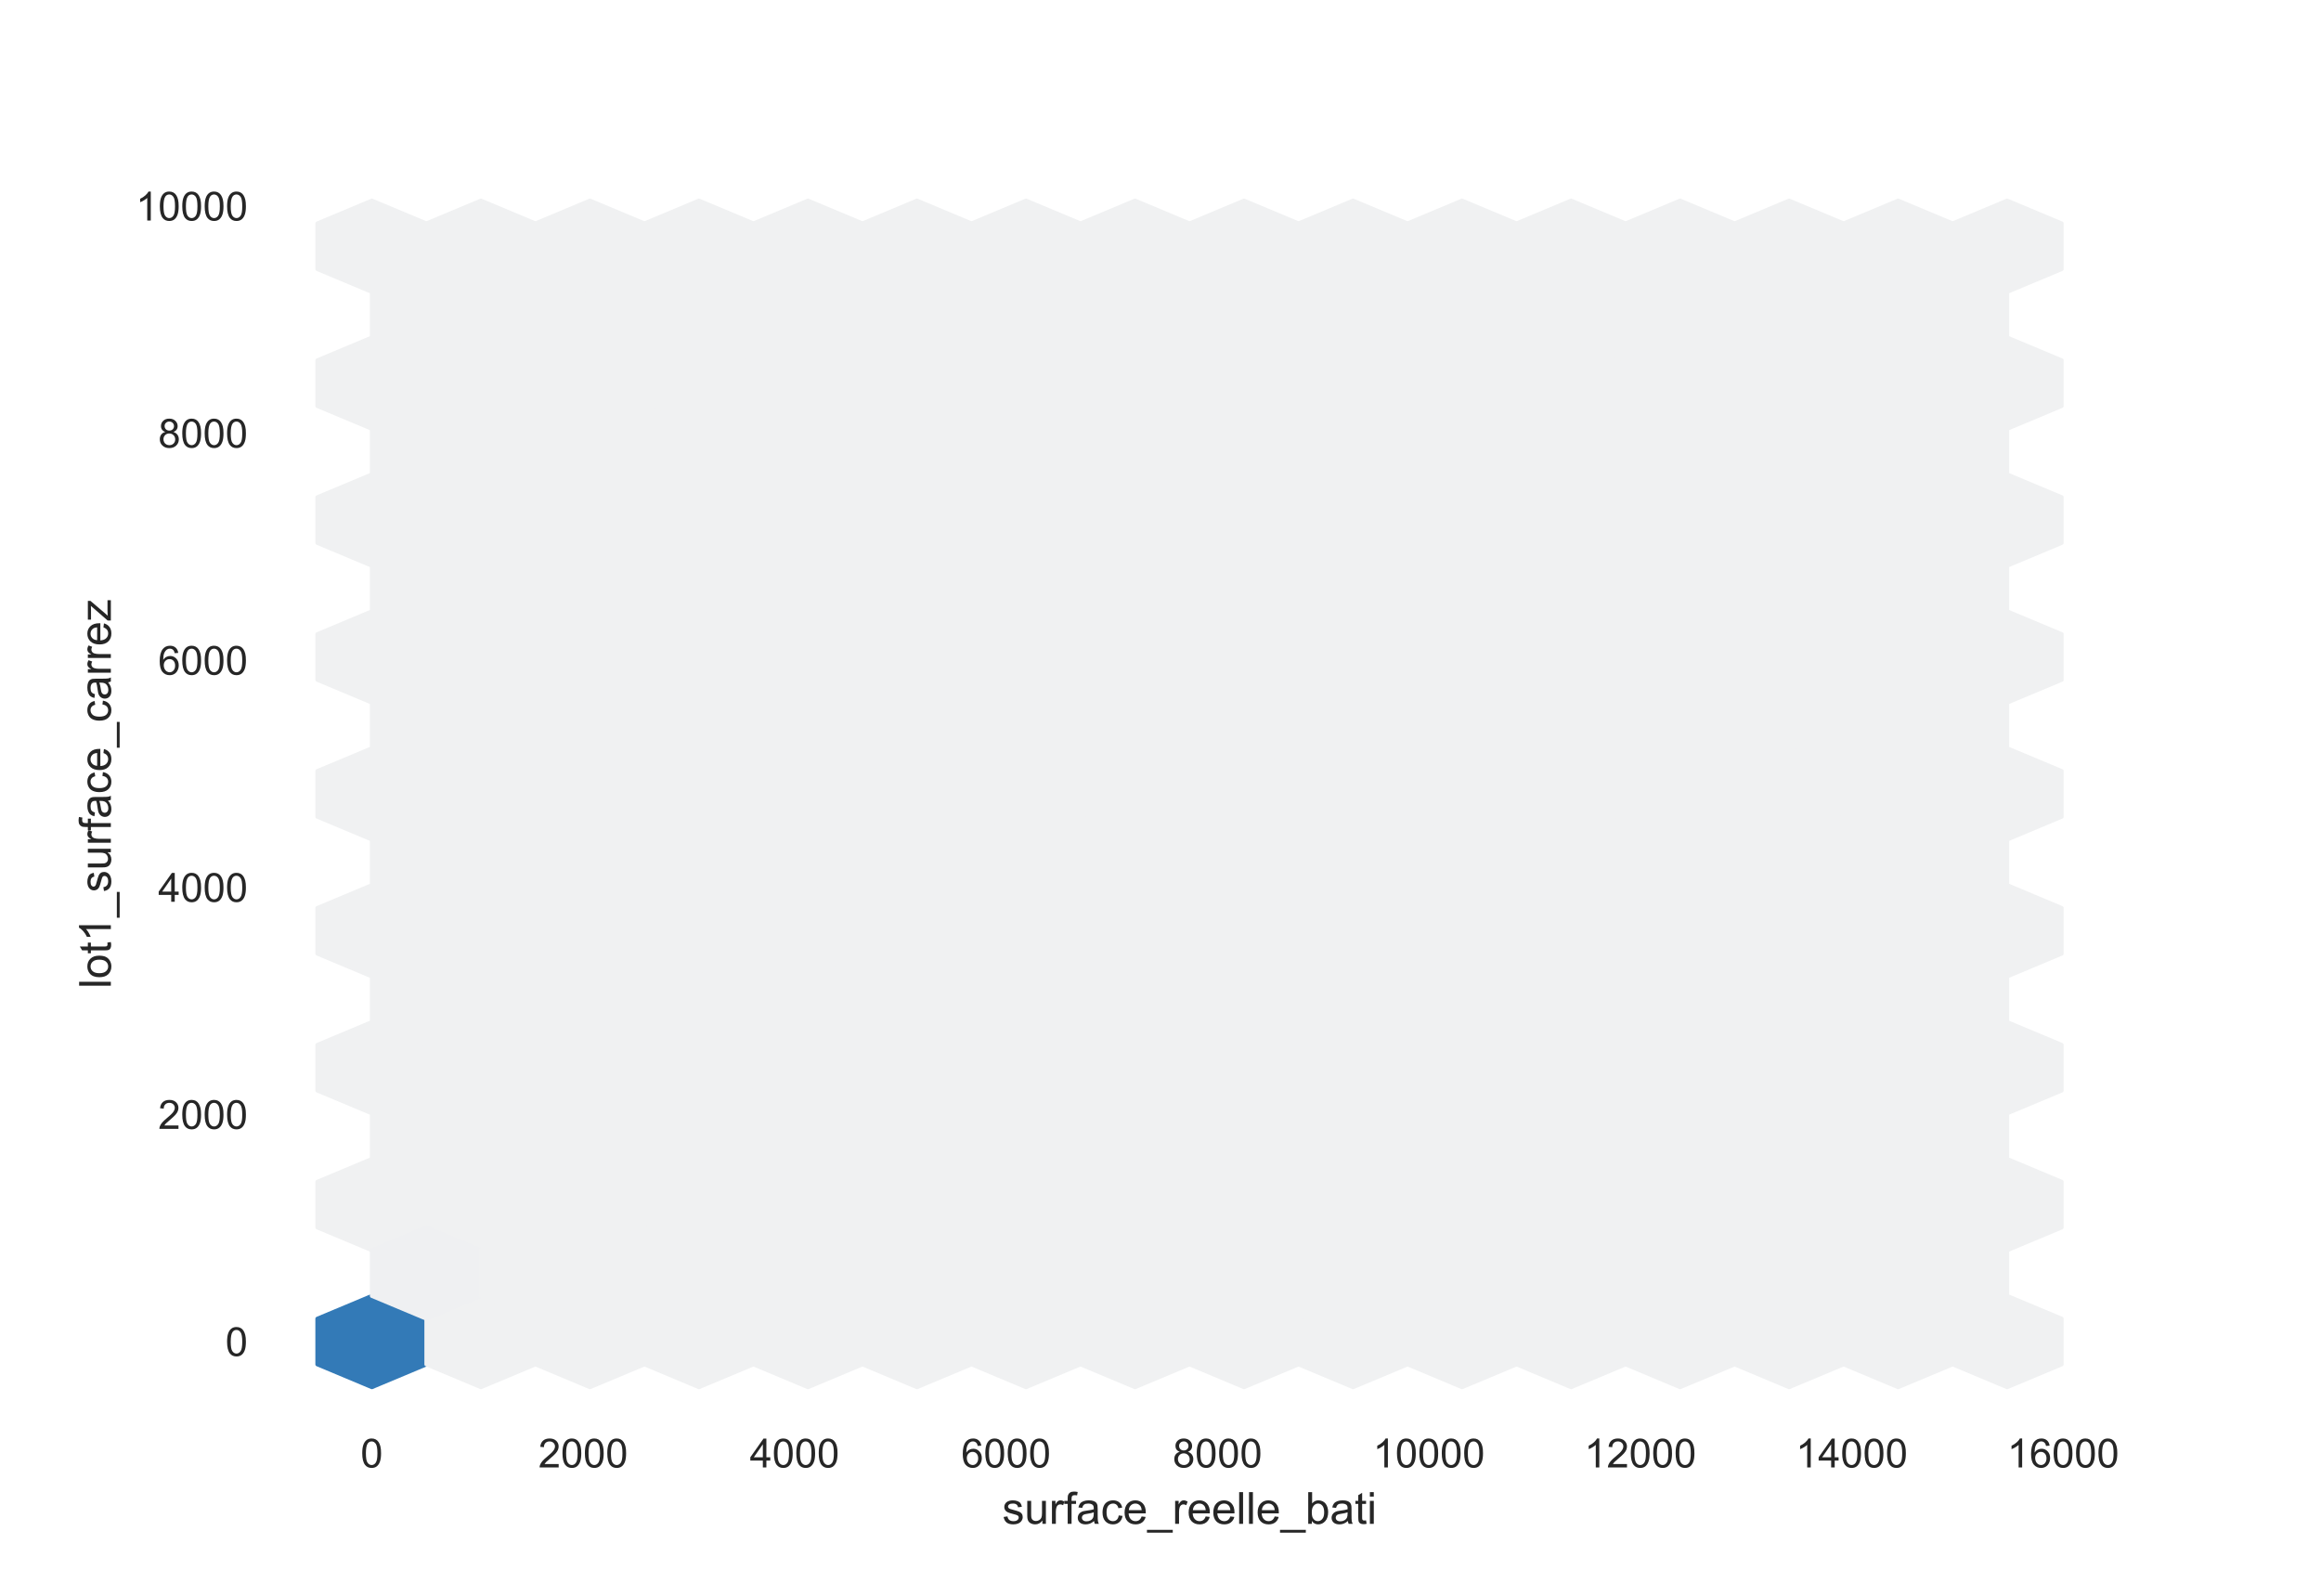 <?xml version="1.0" encoding="utf-8" standalone="no"?>
<!DOCTYPE svg PUBLIC "-//W3C//DTD SVG 1.1//EN"
  "http://www.w3.org/Graphics/SVG/1.1/DTD/svg11.dtd">
<!-- Created with matplotlib (https://matplotlib.org/) -->
<svg height="396pt" version="1.1" viewBox="0 0 576 396" width="576pt" xmlns="http://www.w3.org/2000/svg" xmlns:xlink="http://www.w3.org/1999/xlink">
 <defs>
  <style type="text/css">*{stroke-linecap:butt;stroke-linejoin:round;}</style>
 </defs>
 <g id="figure_1">
  <g id="patch_1">
   <path d="M 0 396 
L 576 396 
L 576 0 
L 0 0 
z
" style="fill:#ffffff;"/>
  </g>
  <g id="axes_1">
   <g id="patch_2">
    <path d="M 72 346.5 
L 518.4 346.5 
L 518.4 47.52 
L 72 47.52 
z
" style="fill:#ffffff;"/>
   </g>
   <g id="matplotlib.axis_1">
    <g id="xtick_1">
     <g id="text_1">
      <!-- 0 -->
      <g style="fill:#262626;" transform="translate(89.484 364.158)scale(0.1 -0.1)">
       <defs>
        <path d="M 4.156 35.297 
Q 4.156 48 6.766 55.734 
Q 9.375 63.484 14.516 67.672 
Q 19.672 71.875 27.484 71.875 
Q 33.25 71.875 37.594 69.547 
Q 41.938 67.234 44.766 62.859 
Q 47.609 58.5 49.219 52.219 
Q 50.828 45.953 50.828 35.297 
Q 50.828 22.703 48.234 14.969 
Q 45.656 7.234 40.5 3 
Q 35.359 -1.219 27.484 -1.219 
Q 17.141 -1.219 11.234 6.203 
Q 4.156 15.141 4.156 35.297 
z
M 13.188 35.297 
Q 13.188 17.672 17.312 11.828 
Q 21.438 6 27.484 6 
Q 33.547 6 37.672 11.859 
Q 41.797 17.719 41.797 35.297 
Q 41.797 52.984 37.672 58.781 
Q 33.547 64.594 27.391 64.594 
Q 21.344 64.594 17.719 59.469 
Q 13.188 52.938 13.188 35.297 
z
" id="ArialMT-48"/>
       </defs>
       <use xlink:href="#ArialMT-48"/>
      </g>
     </g>
    </g>
    <g id="xtick_2">
     <g id="text_2">
      <!-- 2000 -->
      <g style="fill:#262626;" transform="translate(133.611 364.158)scale(0.1 -0.1)">
       <defs>
        <path d="M 50.344 8.453 
L 50.344 0 
L 3.031 0 
Q 2.938 3.172 4.047 6.109 
Q 5.859 10.938 9.828 15.625 
Q 13.812 20.312 21.344 26.469 
Q 33.016 36.031 37.109 41.625 
Q 41.219 47.219 41.219 52.203 
Q 41.219 57.422 37.469 61 
Q 33.734 64.594 27.734 64.594 
Q 21.391 64.594 17.578 60.781 
Q 13.766 56.984 13.719 50.25 
L 4.688 51.172 
Q 5.609 61.281 11.656 66.578 
Q 17.719 71.875 27.938 71.875 
Q 38.234 71.875 44.234 66.156 
Q 50.25 60.453 50.25 52 
Q 50.25 47.703 48.484 43.547 
Q 46.734 39.406 42.656 34.812 
Q 38.578 30.219 29.109 22.219 
Q 21.188 15.578 18.938 13.203 
Q 16.703 10.844 15.234 8.453 
z
" id="ArialMT-50"/>
       </defs>
       <use xlink:href="#ArialMT-50"/>
       <use x="55.615" xlink:href="#ArialMT-48"/>
       <use x="111.23" xlink:href="#ArialMT-48"/>
       <use x="166.846" xlink:href="#ArialMT-48"/>
      </g>
     </g>
    </g>
    <g id="xtick_3">
     <g id="text_3">
      <!-- 4000 -->
      <g style="fill:#262626;" transform="translate(186.08 364.158)scale(0.1 -0.1)">
       <defs>
        <path d="M 32.328 0 
L 32.328 17.141 
L 1.266 17.141 
L 1.266 25.203 
L 33.938 71.578 
L 41.109 71.578 
L 41.109 25.203 
L 50.781 25.203 
L 50.781 17.141 
L 41.109 17.141 
L 41.109 0 
z
M 32.328 25.203 
L 32.328 57.469 
L 9.906 25.203 
z
" id="ArialMT-52"/>
       </defs>
       <use xlink:href="#ArialMT-52"/>
       <use x="55.615" xlink:href="#ArialMT-48"/>
       <use x="111.23" xlink:href="#ArialMT-48"/>
       <use x="166.846" xlink:href="#ArialMT-48"/>
      </g>
     </g>
    </g>
    <g id="xtick_4">
     <g id="text_4">
      <!-- 6000 -->
      <g style="fill:#262626;" transform="translate(238.549 364.158)scale(0.1 -0.1)">
       <defs>
        <path d="M 49.75 54.047 
L 41.016 53.375 
Q 39.844 58.547 37.703 60.891 
Q 34.125 64.656 28.906 64.656 
Q 24.703 64.656 21.531 62.312 
Q 17.391 59.281 14.984 53.469 
Q 12.594 47.656 12.5 36.922 
Q 15.672 41.75 20.266 44.094 
Q 24.859 46.438 29.891 46.438 
Q 38.672 46.438 44.844 39.969 
Q 51.031 33.5 51.031 23.25 
Q 51.031 16.5 48.125 10.719 
Q 45.219 4.938 40.141 1.859 
Q 35.062 -1.219 28.609 -1.219 
Q 17.625 -1.219 10.688 6.859 
Q 3.766 14.938 3.766 33.5 
Q 3.766 54.25 11.422 63.672 
Q 18.109 71.875 29.438 71.875 
Q 37.891 71.875 43.281 67.141 
Q 48.688 62.406 49.75 54.047 
z
M 13.875 23.188 
Q 13.875 18.656 15.797 14.5 
Q 17.719 10.359 21.188 8.172 
Q 24.656 6 28.469 6 
Q 34.031 6 38.031 10.484 
Q 42.047 14.984 42.047 22.703 
Q 42.047 30.125 38.078 34.391 
Q 34.125 38.672 28.125 38.672 
Q 22.172 38.672 18.016 34.391 
Q 13.875 30.125 13.875 23.188 
z
" id="ArialMT-54"/>
       </defs>
       <use xlink:href="#ArialMT-54"/>
       <use x="55.615" xlink:href="#ArialMT-48"/>
       <use x="111.23" xlink:href="#ArialMT-48"/>
       <use x="166.846" xlink:href="#ArialMT-48"/>
      </g>
     </g>
    </g>
    <g id="xtick_5">
     <g id="text_5">
      <!-- 8000 -->
      <g style="fill:#262626;" transform="translate(291.017 364.158)scale(0.1 -0.1)">
       <defs>
        <path d="M 17.672 38.812 
Q 12.203 40.828 9.562 44.531 
Q 6.938 48.25 6.938 53.422 
Q 6.938 61.234 12.547 66.547 
Q 18.172 71.875 27.484 71.875 
Q 36.859 71.875 42.578 66.422 
Q 48.297 60.984 48.297 53.172 
Q 48.297 48.188 45.672 44.5 
Q 43.062 40.828 37.75 38.812 
Q 44.344 36.672 47.781 31.875 
Q 51.219 27.094 51.219 20.453 
Q 51.219 11.281 44.719 5.031 
Q 38.234 -1.219 27.641 -1.219 
Q 17.047 -1.219 10.547 5.047 
Q 4.047 11.328 4.047 20.703 
Q 4.047 27.688 7.594 32.391 
Q 11.141 37.109 17.672 38.812 
z
M 15.922 53.719 
Q 15.922 48.641 19.188 45.406 
Q 22.469 42.188 27.688 42.188 
Q 32.766 42.188 36.016 45.375 
Q 39.266 48.578 39.266 53.219 
Q 39.266 58.062 35.906 61.359 
Q 32.562 64.656 27.594 64.656 
Q 22.562 64.656 19.234 61.422 
Q 15.922 58.203 15.922 53.719 
z
M 13.094 20.656 
Q 13.094 16.891 14.875 13.375 
Q 16.656 9.859 20.172 7.922 
Q 23.688 6 27.734 6 
Q 34.031 6 38.125 10.047 
Q 42.234 14.109 42.234 20.359 
Q 42.234 26.703 38.016 30.859 
Q 33.797 35.016 27.438 35.016 
Q 21.234 35.016 17.156 30.906 
Q 13.094 26.812 13.094 20.656 
z
" id="ArialMT-56"/>
       </defs>
       <use xlink:href="#ArialMT-56"/>
       <use x="55.615" xlink:href="#ArialMT-48"/>
       <use x="111.23" xlink:href="#ArialMT-48"/>
       <use x="166.846" xlink:href="#ArialMT-48"/>
      </g>
     </g>
    </g>
    <g id="xtick_6">
     <g id="text_6">
      <!-- 10000 -->
      <g style="fill:#262626;" transform="translate(340.705 364.158)scale(0.1 -0.1)">
       <defs>
        <path d="M 37.25 0 
L 28.469 0 
L 28.469 56 
Q 25.297 52.984 20.141 49.953 
Q 14.984 46.922 10.891 45.406 
L 10.891 53.906 
Q 18.266 57.375 23.781 62.297 
Q 29.297 67.234 31.594 71.875 
L 37.25 71.875 
z
" id="ArialMT-49"/>
       </defs>
       <use xlink:href="#ArialMT-49"/>
       <use x="55.615" xlink:href="#ArialMT-48"/>
       <use x="111.23" xlink:href="#ArialMT-48"/>
       <use x="166.846" xlink:href="#ArialMT-48"/>
       <use x="222.461" xlink:href="#ArialMT-48"/>
      </g>
     </g>
    </g>
    <g id="xtick_7">
     <g id="text_7">
      <!-- 12000 -->
      <g style="fill:#262626;" transform="translate(393.174 364.158)scale(0.1 -0.1)">
       <use xlink:href="#ArialMT-49"/>
       <use x="55.615" xlink:href="#ArialMT-50"/>
       <use x="111.23" xlink:href="#ArialMT-48"/>
       <use x="166.846" xlink:href="#ArialMT-48"/>
       <use x="222.461" xlink:href="#ArialMT-48"/>
      </g>
     </g>
    </g>
    <g id="xtick_8">
     <g id="text_8">
      <!-- 14000 -->
      <g style="fill:#262626;" transform="translate(445.642 364.158)scale(0.1 -0.1)">
       <use xlink:href="#ArialMT-49"/>
       <use x="55.615" xlink:href="#ArialMT-52"/>
       <use x="111.23" xlink:href="#ArialMT-48"/>
       <use x="166.846" xlink:href="#ArialMT-48"/>
       <use x="222.461" xlink:href="#ArialMT-48"/>
      </g>
     </g>
    </g>
    <g id="xtick_9">
     <g id="text_9">
      <!-- 16000 -->
      <g style="fill:#262626;" transform="translate(498.111 364.158)scale(0.1 -0.1)">
       <use xlink:href="#ArialMT-49"/>
       <use x="55.615" xlink:href="#ArialMT-54"/>
       <use x="111.23" xlink:href="#ArialMT-48"/>
       <use x="166.846" xlink:href="#ArialMT-48"/>
       <use x="222.461" xlink:href="#ArialMT-48"/>
      </g>
     </g>
    </g>
    <g id="text_10">
     <!-- surface_reelle_bati -->
     <g style="fill:#262626;" transform="translate(248.73 378.153)scale(0.11 -0.11)">
      <defs>
       <path d="M 3.078 15.484 
L 11.766 16.844 
Q 12.5 11.625 15.844 8.844 
Q 19.188 6.062 25.203 6.062 
Q 31.25 6.062 34.172 8.516 
Q 37.109 10.984 37.109 14.312 
Q 37.109 17.281 34.516 19 
Q 32.719 20.172 25.531 21.969 
Q 15.875 24.422 12.141 26.203 
Q 8.406 27.984 6.469 31.125 
Q 4.547 34.281 4.547 38.094 
Q 4.547 41.547 6.125 44.5 
Q 7.719 47.469 10.453 49.422 
Q 12.5 50.922 16.031 51.969 
Q 19.578 53.031 23.641 53.031 
Q 29.734 53.031 34.344 51.266 
Q 38.969 49.516 41.156 46.5 
Q 43.359 43.5 44.188 38.484 
L 35.594 37.312 
Q 35.016 41.312 32.203 43.547 
Q 29.391 45.797 24.266 45.797 
Q 18.219 45.797 15.625 43.797 
Q 13.031 41.797 13.031 39.109 
Q 13.031 37.406 14.109 36.031 
Q 15.188 34.625 17.484 33.688 
Q 18.797 33.203 25.25 31.453 
Q 34.578 28.953 38.25 27.359 
Q 41.938 25.781 44.031 22.75 
Q 46.141 19.734 46.141 15.234 
Q 46.141 10.844 43.578 6.953 
Q 41.016 3.078 36.172 0.953 
Q 31.344 -1.172 25.25 -1.172 
Q 15.141 -1.172 9.844 3.031 
Q 4.547 7.234 3.078 15.484 
z
" id="ArialMT-115"/>
       <path d="M 40.578 0 
L 40.578 7.625 
Q 34.516 -1.172 24.125 -1.172 
Q 19.531 -1.172 15.547 0.578 
Q 11.578 2.344 9.641 5 
Q 7.719 7.672 6.938 11.531 
Q 6.391 14.109 6.391 19.734 
L 6.391 51.859 
L 15.188 51.859 
L 15.188 23.094 
Q 15.188 16.219 15.719 13.812 
Q 16.547 10.359 19.234 8.375 
Q 21.922 6.391 25.875 6.391 
Q 29.828 6.391 33.297 8.422 
Q 36.766 10.453 38.203 13.938 
Q 39.656 17.438 39.656 24.078 
L 39.656 51.859 
L 48.438 51.859 
L 48.438 0 
z
" id="ArialMT-117"/>
       <path d="M 6.5 0 
L 6.5 51.859 
L 14.406 51.859 
L 14.406 44 
Q 17.438 49.516 20 51.266 
Q 22.562 53.031 25.641 53.031 
Q 30.078 53.031 34.672 50.203 
L 31.641 42.047 
Q 28.422 43.953 25.203 43.953 
Q 22.312 43.953 20.016 42.219 
Q 17.719 40.484 16.75 37.406 
Q 15.281 32.719 15.281 27.156 
L 15.281 0 
z
" id="ArialMT-114"/>
       <path d="M 8.688 0 
L 8.688 45.016 
L 0.922 45.016 
L 0.922 51.859 
L 8.688 51.859 
L 8.688 57.375 
Q 8.688 62.594 9.625 65.141 
Q 10.891 68.562 14.078 70.672 
Q 17.281 72.797 23.047 72.797 
Q 26.766 72.797 31.25 71.922 
L 29.938 64.266 
Q 27.203 64.75 24.75 64.75 
Q 20.75 64.75 19.094 63.031 
Q 17.438 61.328 17.438 56.641 
L 17.438 51.859 
L 27.547 51.859 
L 27.547 45.016 
L 17.438 45.016 
L 17.438 0 
z
" id="ArialMT-102"/>
       <path d="M 40.438 6.391 
Q 35.547 2.25 31.031 0.531 
Q 26.516 -1.172 21.344 -1.172 
Q 12.797 -1.172 8.203 3 
Q 3.609 7.172 3.609 13.672 
Q 3.609 17.484 5.344 20.625 
Q 7.078 23.781 9.891 25.688 
Q 12.703 27.594 16.219 28.562 
Q 18.797 29.25 24.031 29.891 
Q 34.672 31.156 39.703 32.906 
Q 39.75 34.719 39.75 35.203 
Q 39.75 40.578 37.25 42.781 
Q 33.891 45.75 27.25 45.75 
Q 21.047 45.75 18.094 43.578 
Q 15.141 41.406 13.719 35.891 
L 5.125 37.062 
Q 6.297 42.578 8.984 45.969 
Q 11.672 49.359 16.75 51.188 
Q 21.828 53.031 28.516 53.031 
Q 35.156 53.031 39.297 51.469 
Q 43.453 49.906 45.406 47.531 
Q 47.359 45.172 48.141 41.547 
Q 48.578 39.312 48.578 33.453 
L 48.578 21.734 
Q 48.578 9.469 49.141 6.219 
Q 49.703 2.984 51.375 0 
L 42.188 0 
Q 40.828 2.734 40.438 6.391 
z
M 39.703 26.031 
Q 34.906 24.078 25.344 22.703 
Q 19.922 21.922 17.672 20.938 
Q 15.438 19.969 14.203 18.094 
Q 12.984 16.219 12.984 13.922 
Q 12.984 10.406 15.641 8.062 
Q 18.312 5.719 23.438 5.719 
Q 28.516 5.719 32.469 7.938 
Q 36.422 10.156 38.281 14.016 
Q 39.703 17 39.703 22.797 
z
" id="ArialMT-97"/>
       <path d="M 40.438 19 
L 49.078 17.875 
Q 47.656 8.938 41.812 3.875 
Q 35.984 -1.172 27.484 -1.172 
Q 16.844 -1.172 10.375 5.781 
Q 3.906 12.75 3.906 25.734 
Q 3.906 34.125 6.688 40.422 
Q 9.469 46.734 15.156 49.875 
Q 20.844 53.031 27.547 53.031 
Q 35.984 53.031 41.359 48.75 
Q 46.734 44.484 48.25 36.625 
L 39.703 35.297 
Q 38.484 40.531 35.375 43.156 
Q 32.281 45.797 27.875 45.797 
Q 21.234 45.797 17.078 41.031 
Q 12.938 36.281 12.938 25.984 
Q 12.938 15.531 16.938 10.797 
Q 20.953 6.062 27.391 6.062 
Q 32.562 6.062 36.031 9.234 
Q 39.5 12.406 40.438 19 
z
" id="ArialMT-99"/>
       <path d="M 42.094 16.703 
L 51.172 15.578 
Q 49.031 7.625 43.219 3.219 
Q 37.406 -1.172 28.375 -1.172 
Q 17 -1.172 10.328 5.828 
Q 3.656 12.844 3.656 25.484 
Q 3.656 38.578 10.391 45.797 
Q 17.141 53.031 27.875 53.031 
Q 38.281 53.031 44.875 45.953 
Q 51.469 38.875 51.469 26.031 
Q 51.469 25.25 51.422 23.688 
L 12.75 23.688 
Q 13.234 15.141 17.578 10.594 
Q 21.922 6.062 28.422 6.062 
Q 33.25 6.062 36.672 8.594 
Q 40.094 11.141 42.094 16.703 
z
M 13.234 30.906 
L 42.188 30.906 
Q 41.609 37.453 38.875 40.719 
Q 34.672 45.797 27.984 45.797 
Q 21.922 45.797 17.797 41.75 
Q 13.672 37.703 13.234 30.906 
z
" id="ArialMT-101"/>
       <path d="M -1.516 -19.875 
L -1.516 -13.531 
L 56.734 -13.531 
L 56.734 -19.875 
z
" id="ArialMT-95"/>
       <path d="M 6.391 0 
L 6.391 71.578 
L 15.188 71.578 
L 15.188 0 
z
" id="ArialMT-108"/>
       <path d="M 14.703 0 
L 6.547 0 
L 6.547 71.578 
L 15.328 71.578 
L 15.328 46.047 
Q 20.906 53.031 29.547 53.031 
Q 34.328 53.031 38.594 51.094 
Q 42.875 49.172 45.625 45.672 
Q 48.391 42.188 49.953 37.25 
Q 51.516 32.328 51.516 26.703 
Q 51.516 13.375 44.922 6.094 
Q 38.328 -1.172 29.109 -1.172 
Q 19.922 -1.172 14.703 6.5 
z
M 14.594 26.312 
Q 14.594 17 17.141 12.844 
Q 21.297 6.062 28.375 6.062 
Q 34.125 6.062 38.328 11.062 
Q 42.531 16.062 42.531 25.984 
Q 42.531 36.141 38.5 40.969 
Q 34.469 45.797 28.766 45.797 
Q 23 45.797 18.797 40.797 
Q 14.594 35.797 14.594 26.312 
z
" id="ArialMT-98"/>
       <path d="M 25.781 7.859 
L 27.047 0.094 
Q 23.344 -0.688 20.406 -0.688 
Q 15.625 -0.688 12.984 0.828 
Q 10.359 2.344 9.281 4.812 
Q 8.203 7.281 8.203 15.188 
L 8.203 45.016 
L 1.766 45.016 
L 1.766 51.859 
L 8.203 51.859 
L 8.203 64.703 
L 16.938 69.969 
L 16.938 51.859 
L 25.781 51.859 
L 25.781 45.016 
L 16.938 45.016 
L 16.938 14.703 
Q 16.938 10.938 17.406 9.859 
Q 17.875 8.797 18.922 8.156 
Q 19.969 7.516 21.922 7.516 
Q 23.391 7.516 25.781 7.859 
z
" id="ArialMT-116"/>
       <path d="M 6.641 61.469 
L 6.641 71.578 
L 15.438 71.578 
L 15.438 61.469 
z
M 6.641 0 
L 6.641 51.859 
L 15.438 51.859 
L 15.438 0 
z
" id="ArialMT-105"/>
      </defs>
      <use xlink:href="#ArialMT-115"/>
      <use x="50" xlink:href="#ArialMT-117"/>
      <use x="105.615" xlink:href="#ArialMT-114"/>
      <use x="138.916" xlink:href="#ArialMT-102"/>
      <use x="166.699" xlink:href="#ArialMT-97"/>
      <use x="222.314" xlink:href="#ArialMT-99"/>
      <use x="272.314" xlink:href="#ArialMT-101"/>
      <use x="327.93" xlink:href="#ArialMT-95"/>
      <use x="383.545" xlink:href="#ArialMT-114"/>
      <use x="416.846" xlink:href="#ArialMT-101"/>
      <use x="472.461" xlink:href="#ArialMT-101"/>
      <use x="528.076" xlink:href="#ArialMT-108"/>
      <use x="550.293" xlink:href="#ArialMT-108"/>
      <use x="572.51" xlink:href="#ArialMT-101"/>
      <use x="628.125" xlink:href="#ArialMT-95"/>
      <use x="683.74" xlink:href="#ArialMT-98"/>
      <use x="739.355" xlink:href="#ArialMT-97"/>
      <use x="794.971" xlink:href="#ArialMT-116"/>
      <use x="822.754" xlink:href="#ArialMT-105"/>
     </g>
    </g>
   </g>
   <g id="matplotlib.axis_2">
    <g id="ytick_1">
     <g id="text_11">
      <!-- 0 -->
      <g style="fill:#262626;" transform="translate(55.939 336.493)scale(0.1 -0.1)">
       <use xlink:href="#ArialMT-48"/>
      </g>
     </g>
    </g>
    <g id="ytick_2">
     <g id="text_12">
      <!-- 2000 -->
      <g style="fill:#262626;" transform="translate(39.256 280.138)scale(0.1 -0.1)">
       <use xlink:href="#ArialMT-50"/>
       <use x="55.615" xlink:href="#ArialMT-48"/>
       <use x="111.23" xlink:href="#ArialMT-48"/>
       <use x="166.846" xlink:href="#ArialMT-48"/>
      </g>
     </g>
    </g>
    <g id="ytick_3">
     <g id="text_13">
      <!-- 4000 -->
      <g style="fill:#262626;" transform="translate(39.256 223.784)scale(0.1 -0.1)">
       <use xlink:href="#ArialMT-52"/>
       <use x="55.615" xlink:href="#ArialMT-48"/>
       <use x="111.23" xlink:href="#ArialMT-48"/>
       <use x="166.846" xlink:href="#ArialMT-48"/>
      </g>
     </g>
    </g>
    <g id="ytick_4">
     <g id="text_14">
      <!-- 6000 -->
      <g style="fill:#262626;" transform="translate(39.256 167.429)scale(0.1 -0.1)">
       <use xlink:href="#ArialMT-54"/>
       <use x="55.615" xlink:href="#ArialMT-48"/>
       <use x="111.23" xlink:href="#ArialMT-48"/>
       <use x="166.846" xlink:href="#ArialMT-48"/>
      </g>
     </g>
    </g>
    <g id="ytick_5">
     <g id="text_15">
      <!-- 8000 -->
      <g style="fill:#262626;" transform="translate(39.256 111.074)scale(0.1 -0.1)">
       <use xlink:href="#ArialMT-56"/>
       <use x="55.615" xlink:href="#ArialMT-48"/>
       <use x="111.23" xlink:href="#ArialMT-48"/>
       <use x="166.846" xlink:href="#ArialMT-48"/>
      </g>
     </g>
    </g>
    <g id="ytick_6">
     <g id="text_16">
      <!-- 10000 -->
      <g style="fill:#262626;" transform="translate(33.695 54.72)scale(0.1 -0.1)">
       <use xlink:href="#ArialMT-49"/>
       <use x="55.615" xlink:href="#ArialMT-48"/>
       <use x="111.23" xlink:href="#ArialMT-48"/>
       <use x="166.846" xlink:href="#ArialMT-48"/>
       <use x="222.461" xlink:href="#ArialMT-48"/>
      </g>
     </g>
    </g>
    <g id="text_17">
     <!-- lot1_surface_carrez -->
     <g style="fill:#262626;" transform="translate(27.509 245.309)rotate(-90)scale(0.11 -0.11)">
      <defs>
       <path d="M 3.328 25.922 
Q 3.328 40.328 11.328 47.266 
Q 18.016 53.031 27.641 53.031 
Q 38.328 53.031 45.109 46.016 
Q 51.906 39.016 51.906 26.656 
Q 51.906 16.656 48.906 10.906 
Q 45.906 5.172 40.156 2 
Q 34.422 -1.172 27.641 -1.172 
Q 16.75 -1.172 10.031 5.812 
Q 3.328 12.797 3.328 25.922 
z
M 12.359 25.922 
Q 12.359 15.969 16.703 11.016 
Q 21.047 6.062 27.641 6.062 
Q 34.188 6.062 38.531 11.031 
Q 42.875 16.016 42.875 26.219 
Q 42.875 35.844 38.5 40.797 
Q 34.125 45.75 27.641 45.75 
Q 21.047 45.75 16.703 40.812 
Q 12.359 35.891 12.359 25.922 
z
" id="ArialMT-111"/>
       <path d="M 1.953 0 
L 1.953 7.125 
L 34.969 45.016 
Q 29.344 44.734 25.047 44.734 
L 3.906 44.734 
L 3.906 51.859 
L 46.297 51.859 
L 46.297 46.047 
L 18.219 13.141 
L 12.797 7.125 
Q 18.703 7.562 23.875 7.562 
L 47.859 7.562 
L 47.859 0 
z
" id="ArialMT-122"/>
      </defs>
      <use xlink:href="#ArialMT-108"/>
      <use x="22.217" xlink:href="#ArialMT-111"/>
      <use x="77.832" xlink:href="#ArialMT-116"/>
      <use x="105.615" xlink:href="#ArialMT-49"/>
      <use x="161.23" xlink:href="#ArialMT-95"/>
      <use x="216.846" xlink:href="#ArialMT-115"/>
      <use x="266.846" xlink:href="#ArialMT-117"/>
      <use x="322.461" xlink:href="#ArialMT-114"/>
      <use x="355.762" xlink:href="#ArialMT-102"/>
      <use x="383.545" xlink:href="#ArialMT-97"/>
      <use x="439.16" xlink:href="#ArialMT-99"/>
      <use x="489.16" xlink:href="#ArialMT-101"/>
      <use x="544.775" xlink:href="#ArialMT-95"/>
      <use x="600.391" xlink:href="#ArialMT-99"/>
      <use x="650.391" xlink:href="#ArialMT-97"/>
      <use x="706.006" xlink:href="#ArialMT-114"/>
      <use x="739.307" xlink:href="#ArialMT-114"/>
      <use x="772.607" xlink:href="#ArialMT-101"/>
      <use x="828.223" xlink:href="#ArialMT-122"/>
     </g>
    </g>
   </g>
   <g id="PolyCollection_1">
    <defs>
     <path d="M 105.792 -57.424 
L 105.792 -68.749 
L 92.265 -74.411 
L 78.737 -68.749 
L 78.737 -57.424 
L 92.265 -51.761 
z
" id="C0_0_1638c60c98"/>
    </defs>
    <g clip-path="url(#p4883dcaa86)">
     <use style="fill:#337ab7;stroke:#337ab7;" x="0.026" xlink:href="#C0_0_1638c60c98" y="395.996"/>
    </g>
    <g clip-path="url(#p4883dcaa86)">
     <use style="fill:#f0f1f2;stroke:#f0f1f2;" x="0.026" xlink:href="#C0_0_1638c60c98" y="362.021"/>
    </g>
    <g clip-path="url(#p4883dcaa86)">
     <use style="fill:#f0f1f2;stroke:#f0f1f2;" x="0.026" xlink:href="#C0_0_1638c60c98" y="328.046"/>
    </g>
    <g clip-path="url(#p4883dcaa86)">
     <use style="fill:#f0f1f2;stroke:#f0f1f2;" x="0.026" xlink:href="#C0_0_1638c60c98" y="294.071"/>
    </g>
    <g clip-path="url(#p4883dcaa86)">
     <use style="fill:#f0f1f2;stroke:#f0f1f2;" x="0.026" xlink:href="#C0_0_1638c60c98" y="260.096"/>
    </g>
    <g clip-path="url(#p4883dcaa86)">
     <use style="fill:#f0f1f2;stroke:#f0f1f2;" x="0.026" xlink:href="#C0_0_1638c60c98" y="226.121"/>
    </g>
    <g clip-path="url(#p4883dcaa86)">
     <use style="fill:#f0f1f2;stroke:#f0f1f2;" x="0.026" xlink:href="#C0_0_1638c60c98" y="192.146"/>
    </g>
    <g clip-path="url(#p4883dcaa86)">
     <use style="fill:#f0f1f2;stroke:#f0f1f2;" x="0.026" xlink:href="#C0_0_1638c60c98" y="158.171"/>
    </g>
    <g clip-path="url(#p4883dcaa86)">
     <use style="fill:#f0f1f2;stroke:#f0f1f2;" x="0.026" xlink:href="#C0_0_1638c60c98" y="124.196"/>
    </g>
    <g clip-path="url(#p4883dcaa86)">
     <use style="fill:#f0f1f2;stroke:#f0f1f2;" x="27.081" xlink:href="#C0_0_1638c60c98" y="395.996"/>
    </g>
    <g clip-path="url(#p4883dcaa86)">
     <use style="fill:#f0f1f2;stroke:#f0f1f2;" x="27.081" xlink:href="#C0_0_1638c60c98" y="362.021"/>
    </g>
    <g clip-path="url(#p4883dcaa86)">
     <use style="fill:#f0f1f2;stroke:#f0f1f2;" x="27.081" xlink:href="#C0_0_1638c60c98" y="328.046"/>
    </g>
    <g clip-path="url(#p4883dcaa86)">
     <use style="fill:#f0f1f2;stroke:#f0f1f2;" x="27.081" xlink:href="#C0_0_1638c60c98" y="294.071"/>
    </g>
    <g clip-path="url(#p4883dcaa86)">
     <use style="fill:#f0f1f2;stroke:#f0f1f2;" x="27.081" xlink:href="#C0_0_1638c60c98" y="260.096"/>
    </g>
    <g clip-path="url(#p4883dcaa86)">
     <use style="fill:#f0f1f2;stroke:#f0f1f2;" x="27.081" xlink:href="#C0_0_1638c60c98" y="226.121"/>
    </g>
    <g clip-path="url(#p4883dcaa86)">
     <use style="fill:#f0f1f2;stroke:#f0f1f2;" x="27.081" xlink:href="#C0_0_1638c60c98" y="192.146"/>
    </g>
    <g clip-path="url(#p4883dcaa86)">
     <use style="fill:#f0f1f2;stroke:#f0f1f2;" x="27.081" xlink:href="#C0_0_1638c60c98" y="158.171"/>
    </g>
    <g clip-path="url(#p4883dcaa86)">
     <use style="fill:#f0f1f2;stroke:#f0f1f2;" x="27.081" xlink:href="#C0_0_1638c60c98" y="124.196"/>
    </g>
    <g clip-path="url(#p4883dcaa86)">
     <use style="fill:#f0f1f2;stroke:#f0f1f2;" x="54.135" xlink:href="#C0_0_1638c60c98" y="395.996"/>
    </g>
    <g clip-path="url(#p4883dcaa86)">
     <use style="fill:#f0f1f2;stroke:#f0f1f2;" x="54.135" xlink:href="#C0_0_1638c60c98" y="362.021"/>
    </g>
    <g clip-path="url(#p4883dcaa86)">
     <use style="fill:#f0f1f2;stroke:#f0f1f2;" x="54.135" xlink:href="#C0_0_1638c60c98" y="328.046"/>
    </g>
    <g clip-path="url(#p4883dcaa86)">
     <use style="fill:#f0f1f2;stroke:#f0f1f2;" x="54.135" xlink:href="#C0_0_1638c60c98" y="294.071"/>
    </g>
    <g clip-path="url(#p4883dcaa86)">
     <use style="fill:#f0f1f2;stroke:#f0f1f2;" x="54.135" xlink:href="#C0_0_1638c60c98" y="260.096"/>
    </g>
    <g clip-path="url(#p4883dcaa86)">
     <use style="fill:#f0f1f2;stroke:#f0f1f2;" x="54.135" xlink:href="#C0_0_1638c60c98" y="226.121"/>
    </g>
    <g clip-path="url(#p4883dcaa86)">
     <use style="fill:#f0f1f2;stroke:#f0f1f2;" x="54.135" xlink:href="#C0_0_1638c60c98" y="192.146"/>
    </g>
    <g clip-path="url(#p4883dcaa86)">
     <use style="fill:#f0f1f2;stroke:#f0f1f2;" x="54.135" xlink:href="#C0_0_1638c60c98" y="158.171"/>
    </g>
    <g clip-path="url(#p4883dcaa86)">
     <use style="fill:#f0f1f2;stroke:#f0f1f2;" x="54.135" xlink:href="#C0_0_1638c60c98" y="124.196"/>
    </g>
    <g clip-path="url(#p4883dcaa86)">
     <use style="fill:#f0f1f2;stroke:#f0f1f2;" x="81.19" xlink:href="#C0_0_1638c60c98" y="395.996"/>
    </g>
    <g clip-path="url(#p4883dcaa86)">
     <use style="fill:#f0f1f2;stroke:#f0f1f2;" x="81.19" xlink:href="#C0_0_1638c60c98" y="362.021"/>
    </g>
    <g clip-path="url(#p4883dcaa86)">
     <use style="fill:#f0f1f2;stroke:#f0f1f2;" x="81.19" xlink:href="#C0_0_1638c60c98" y="328.046"/>
    </g>
    <g clip-path="url(#p4883dcaa86)">
     <use style="fill:#f0f1f2;stroke:#f0f1f2;" x="81.19" xlink:href="#C0_0_1638c60c98" y="294.071"/>
    </g>
    <g clip-path="url(#p4883dcaa86)">
     <use style="fill:#f0f1f2;stroke:#f0f1f2;" x="81.19" xlink:href="#C0_0_1638c60c98" y="260.096"/>
    </g>
    <g clip-path="url(#p4883dcaa86)">
     <use style="fill:#f0f1f2;stroke:#f0f1f2;" x="81.19" xlink:href="#C0_0_1638c60c98" y="226.121"/>
    </g>
    <g clip-path="url(#p4883dcaa86)">
     <use style="fill:#f0f1f2;stroke:#f0f1f2;" x="81.19" xlink:href="#C0_0_1638c60c98" y="192.146"/>
    </g>
    <g clip-path="url(#p4883dcaa86)">
     <use style="fill:#f0f1f2;stroke:#f0f1f2;" x="81.19" xlink:href="#C0_0_1638c60c98" y="158.171"/>
    </g>
    <g clip-path="url(#p4883dcaa86)">
     <use style="fill:#f0f1f2;stroke:#f0f1f2;" x="81.19" xlink:href="#C0_0_1638c60c98" y="124.196"/>
    </g>
    <g clip-path="url(#p4883dcaa86)">
     <use style="fill:#f0f1f2;stroke:#f0f1f2;" x="108.244" xlink:href="#C0_0_1638c60c98" y="395.996"/>
    </g>
    <g clip-path="url(#p4883dcaa86)">
     <use style="fill:#f0f1f2;stroke:#f0f1f2;" x="108.244" xlink:href="#C0_0_1638c60c98" y="362.021"/>
    </g>
    <g clip-path="url(#p4883dcaa86)">
     <use style="fill:#f0f1f2;stroke:#f0f1f2;" x="108.244" xlink:href="#C0_0_1638c60c98" y="328.046"/>
    </g>
    <g clip-path="url(#p4883dcaa86)">
     <use style="fill:#f0f1f2;stroke:#f0f1f2;" x="108.244" xlink:href="#C0_0_1638c60c98" y="294.071"/>
    </g>
    <g clip-path="url(#p4883dcaa86)">
     <use style="fill:#f0f1f2;stroke:#f0f1f2;" x="108.244" xlink:href="#C0_0_1638c60c98" y="260.096"/>
    </g>
    <g clip-path="url(#p4883dcaa86)">
     <use style="fill:#f0f1f2;stroke:#f0f1f2;" x="108.244" xlink:href="#C0_0_1638c60c98" y="226.121"/>
    </g>
    <g clip-path="url(#p4883dcaa86)">
     <use style="fill:#f0f1f2;stroke:#f0f1f2;" x="108.244" xlink:href="#C0_0_1638c60c98" y="192.146"/>
    </g>
    <g clip-path="url(#p4883dcaa86)">
     <use style="fill:#f0f1f2;stroke:#f0f1f2;" x="108.244" xlink:href="#C0_0_1638c60c98" y="158.171"/>
    </g>
    <g clip-path="url(#p4883dcaa86)">
     <use style="fill:#f0f1f2;stroke:#f0f1f2;" x="108.244" xlink:href="#C0_0_1638c60c98" y="124.196"/>
    </g>
    <g clip-path="url(#p4883dcaa86)">
     <use style="fill:#f0f1f2;stroke:#f0f1f2;" x="135.299" xlink:href="#C0_0_1638c60c98" y="395.996"/>
    </g>
    <g clip-path="url(#p4883dcaa86)">
     <use style="fill:#f0f1f2;stroke:#f0f1f2;" x="135.299" xlink:href="#C0_0_1638c60c98" y="362.021"/>
    </g>
    <g clip-path="url(#p4883dcaa86)">
     <use style="fill:#f0f1f2;stroke:#f0f1f2;" x="135.299" xlink:href="#C0_0_1638c60c98" y="328.046"/>
    </g>
    <g clip-path="url(#p4883dcaa86)">
     <use style="fill:#f0f1f2;stroke:#f0f1f2;" x="135.299" xlink:href="#C0_0_1638c60c98" y="294.071"/>
    </g>
    <g clip-path="url(#p4883dcaa86)">
     <use style="fill:#f0f1f2;stroke:#f0f1f2;" x="135.299" xlink:href="#C0_0_1638c60c98" y="260.096"/>
    </g>
    <g clip-path="url(#p4883dcaa86)">
     <use style="fill:#f0f1f2;stroke:#f0f1f2;" x="135.299" xlink:href="#C0_0_1638c60c98" y="226.121"/>
    </g>
    <g clip-path="url(#p4883dcaa86)">
     <use style="fill:#f0f1f2;stroke:#f0f1f2;" x="135.299" xlink:href="#C0_0_1638c60c98" y="192.146"/>
    </g>
    <g clip-path="url(#p4883dcaa86)">
     <use style="fill:#f0f1f2;stroke:#f0f1f2;" x="135.299" xlink:href="#C0_0_1638c60c98" y="158.171"/>
    </g>
    <g clip-path="url(#p4883dcaa86)">
     <use style="fill:#f0f1f2;stroke:#f0f1f2;" x="135.299" xlink:href="#C0_0_1638c60c98" y="124.196"/>
    </g>
    <g clip-path="url(#p4883dcaa86)">
     <use style="fill:#f0f1f2;stroke:#f0f1f2;" x="162.354" xlink:href="#C0_0_1638c60c98" y="395.996"/>
    </g>
    <g clip-path="url(#p4883dcaa86)">
     <use style="fill:#f0f1f2;stroke:#f0f1f2;" x="162.354" xlink:href="#C0_0_1638c60c98" y="362.021"/>
    </g>
    <g clip-path="url(#p4883dcaa86)">
     <use style="fill:#f0f1f2;stroke:#f0f1f2;" x="162.354" xlink:href="#C0_0_1638c60c98" y="328.046"/>
    </g>
    <g clip-path="url(#p4883dcaa86)">
     <use style="fill:#f0f1f2;stroke:#f0f1f2;" x="162.354" xlink:href="#C0_0_1638c60c98" y="294.071"/>
    </g>
    <g clip-path="url(#p4883dcaa86)">
     <use style="fill:#f0f1f2;stroke:#f0f1f2;" x="162.354" xlink:href="#C0_0_1638c60c98" y="260.096"/>
    </g>
    <g clip-path="url(#p4883dcaa86)">
     <use style="fill:#f0f1f2;stroke:#f0f1f2;" x="162.354" xlink:href="#C0_0_1638c60c98" y="226.121"/>
    </g>
    <g clip-path="url(#p4883dcaa86)">
     <use style="fill:#f0f1f2;stroke:#f0f1f2;" x="162.354" xlink:href="#C0_0_1638c60c98" y="192.146"/>
    </g>
    <g clip-path="url(#p4883dcaa86)">
     <use style="fill:#f0f1f2;stroke:#f0f1f2;" x="162.354" xlink:href="#C0_0_1638c60c98" y="158.171"/>
    </g>
    <g clip-path="url(#p4883dcaa86)">
     <use style="fill:#f0f1f2;stroke:#f0f1f2;" x="162.354" xlink:href="#C0_0_1638c60c98" y="124.196"/>
    </g>
    <g clip-path="url(#p4883dcaa86)">
     <use style="fill:#f0f1f2;stroke:#f0f1f2;" x="189.408" xlink:href="#C0_0_1638c60c98" y="395.996"/>
    </g>
    <g clip-path="url(#p4883dcaa86)">
     <use style="fill:#f0f1f2;stroke:#f0f1f2;" x="189.408" xlink:href="#C0_0_1638c60c98" y="362.021"/>
    </g>
    <g clip-path="url(#p4883dcaa86)">
     <use style="fill:#f0f1f2;stroke:#f0f1f2;" x="189.408" xlink:href="#C0_0_1638c60c98" y="328.046"/>
    </g>
    <g clip-path="url(#p4883dcaa86)">
     <use style="fill:#f0f1f2;stroke:#f0f1f2;" x="189.408" xlink:href="#C0_0_1638c60c98" y="294.071"/>
    </g>
    <g clip-path="url(#p4883dcaa86)">
     <use style="fill:#f0f1f2;stroke:#f0f1f2;" x="189.408" xlink:href="#C0_0_1638c60c98" y="260.096"/>
    </g>
    <g clip-path="url(#p4883dcaa86)">
     <use style="fill:#f0f1f2;stroke:#f0f1f2;" x="189.408" xlink:href="#C0_0_1638c60c98" y="226.121"/>
    </g>
    <g clip-path="url(#p4883dcaa86)">
     <use style="fill:#f0f1f2;stroke:#f0f1f2;" x="189.408" xlink:href="#C0_0_1638c60c98" y="192.146"/>
    </g>
    <g clip-path="url(#p4883dcaa86)">
     <use style="fill:#f0f1f2;stroke:#f0f1f2;" x="189.408" xlink:href="#C0_0_1638c60c98" y="158.171"/>
    </g>
    <g clip-path="url(#p4883dcaa86)">
     <use style="fill:#f0f1f2;stroke:#f0f1f2;" x="189.408" xlink:href="#C0_0_1638c60c98" y="124.196"/>
    </g>
    <g clip-path="url(#p4883dcaa86)">
     <use style="fill:#f0f1f2;stroke:#f0f1f2;" x="216.463" xlink:href="#C0_0_1638c60c98" y="395.996"/>
    </g>
    <g clip-path="url(#p4883dcaa86)">
     <use style="fill:#f0f1f2;stroke:#f0f1f2;" x="216.463" xlink:href="#C0_0_1638c60c98" y="362.021"/>
    </g>
    <g clip-path="url(#p4883dcaa86)">
     <use style="fill:#f0f1f2;stroke:#f0f1f2;" x="216.463" xlink:href="#C0_0_1638c60c98" y="328.046"/>
    </g>
    <g clip-path="url(#p4883dcaa86)">
     <use style="fill:#f0f1f2;stroke:#f0f1f2;" x="216.463" xlink:href="#C0_0_1638c60c98" y="294.071"/>
    </g>
    <g clip-path="url(#p4883dcaa86)">
     <use style="fill:#f0f1f2;stroke:#f0f1f2;" x="216.463" xlink:href="#C0_0_1638c60c98" y="260.096"/>
    </g>
    <g clip-path="url(#p4883dcaa86)">
     <use style="fill:#f0f1f2;stroke:#f0f1f2;" x="216.463" xlink:href="#C0_0_1638c60c98" y="226.121"/>
    </g>
    <g clip-path="url(#p4883dcaa86)">
     <use style="fill:#f0f1f2;stroke:#f0f1f2;" x="216.463" xlink:href="#C0_0_1638c60c98" y="192.146"/>
    </g>
    <g clip-path="url(#p4883dcaa86)">
     <use style="fill:#f0f1f2;stroke:#f0f1f2;" x="216.463" xlink:href="#C0_0_1638c60c98" y="158.171"/>
    </g>
    <g clip-path="url(#p4883dcaa86)">
     <use style="fill:#f0f1f2;stroke:#f0f1f2;" x="216.463" xlink:href="#C0_0_1638c60c98" y="124.196"/>
    </g>
    <g clip-path="url(#p4883dcaa86)">
     <use style="fill:#f0f1f2;stroke:#f0f1f2;" x="243.517" xlink:href="#C0_0_1638c60c98" y="395.996"/>
    </g>
    <g clip-path="url(#p4883dcaa86)">
     <use style="fill:#f0f1f2;stroke:#f0f1f2;" x="243.517" xlink:href="#C0_0_1638c60c98" y="362.021"/>
    </g>
    <g clip-path="url(#p4883dcaa86)">
     <use style="fill:#f0f1f2;stroke:#f0f1f2;" x="243.517" xlink:href="#C0_0_1638c60c98" y="328.046"/>
    </g>
    <g clip-path="url(#p4883dcaa86)">
     <use style="fill:#f0f1f2;stroke:#f0f1f2;" x="243.517" xlink:href="#C0_0_1638c60c98" y="294.071"/>
    </g>
    <g clip-path="url(#p4883dcaa86)">
     <use style="fill:#f0f1f2;stroke:#f0f1f2;" x="243.517" xlink:href="#C0_0_1638c60c98" y="260.096"/>
    </g>
    <g clip-path="url(#p4883dcaa86)">
     <use style="fill:#f0f1f2;stroke:#f0f1f2;" x="243.517" xlink:href="#C0_0_1638c60c98" y="226.121"/>
    </g>
    <g clip-path="url(#p4883dcaa86)">
     <use style="fill:#f0f1f2;stroke:#f0f1f2;" x="243.517" xlink:href="#C0_0_1638c60c98" y="192.146"/>
    </g>
    <g clip-path="url(#p4883dcaa86)">
     <use style="fill:#f0f1f2;stroke:#f0f1f2;" x="243.517" xlink:href="#C0_0_1638c60c98" y="158.171"/>
    </g>
    <g clip-path="url(#p4883dcaa86)">
     <use style="fill:#f0f1f2;stroke:#f0f1f2;" x="243.517" xlink:href="#C0_0_1638c60c98" y="124.196"/>
    </g>
    <g clip-path="url(#p4883dcaa86)">
     <use style="fill:#f0f1f2;stroke:#f0f1f2;" x="270.572" xlink:href="#C0_0_1638c60c98" y="395.996"/>
    </g>
    <g clip-path="url(#p4883dcaa86)">
     <use style="fill:#f0f1f2;stroke:#f0f1f2;" x="270.572" xlink:href="#C0_0_1638c60c98" y="362.021"/>
    </g>
    <g clip-path="url(#p4883dcaa86)">
     <use style="fill:#f0f1f2;stroke:#f0f1f2;" x="270.572" xlink:href="#C0_0_1638c60c98" y="328.046"/>
    </g>
    <g clip-path="url(#p4883dcaa86)">
     <use style="fill:#f0f1f2;stroke:#f0f1f2;" x="270.572" xlink:href="#C0_0_1638c60c98" y="294.071"/>
    </g>
    <g clip-path="url(#p4883dcaa86)">
     <use style="fill:#f0f1f2;stroke:#f0f1f2;" x="270.572" xlink:href="#C0_0_1638c60c98" y="260.096"/>
    </g>
    <g clip-path="url(#p4883dcaa86)">
     <use style="fill:#f0f1f2;stroke:#f0f1f2;" x="270.572" xlink:href="#C0_0_1638c60c98" y="226.121"/>
    </g>
    <g clip-path="url(#p4883dcaa86)">
     <use style="fill:#f0f1f2;stroke:#f0f1f2;" x="270.572" xlink:href="#C0_0_1638c60c98" y="192.146"/>
    </g>
    <g clip-path="url(#p4883dcaa86)">
     <use style="fill:#f0f1f2;stroke:#f0f1f2;" x="270.572" xlink:href="#C0_0_1638c60c98" y="158.171"/>
    </g>
    <g clip-path="url(#p4883dcaa86)">
     <use style="fill:#f0f1f2;stroke:#f0f1f2;" x="270.572" xlink:href="#C0_0_1638c60c98" y="124.196"/>
    </g>
    <g clip-path="url(#p4883dcaa86)">
     <use style="fill:#f0f1f2;stroke:#f0f1f2;" x="297.626" xlink:href="#C0_0_1638c60c98" y="395.996"/>
    </g>
    <g clip-path="url(#p4883dcaa86)">
     <use style="fill:#f0f1f2;stroke:#f0f1f2;" x="297.626" xlink:href="#C0_0_1638c60c98" y="362.021"/>
    </g>
    <g clip-path="url(#p4883dcaa86)">
     <use style="fill:#f0f1f2;stroke:#f0f1f2;" x="297.626" xlink:href="#C0_0_1638c60c98" y="328.046"/>
    </g>
    <g clip-path="url(#p4883dcaa86)">
     <use style="fill:#f0f1f2;stroke:#f0f1f2;" x="297.626" xlink:href="#C0_0_1638c60c98" y="294.071"/>
    </g>
    <g clip-path="url(#p4883dcaa86)">
     <use style="fill:#f0f1f2;stroke:#f0f1f2;" x="297.626" xlink:href="#C0_0_1638c60c98" y="260.096"/>
    </g>
    <g clip-path="url(#p4883dcaa86)">
     <use style="fill:#f0f1f2;stroke:#f0f1f2;" x="297.626" xlink:href="#C0_0_1638c60c98" y="226.121"/>
    </g>
    <g clip-path="url(#p4883dcaa86)">
     <use style="fill:#f0f1f2;stroke:#f0f1f2;" x="297.626" xlink:href="#C0_0_1638c60c98" y="192.146"/>
    </g>
    <g clip-path="url(#p4883dcaa86)">
     <use style="fill:#f0f1f2;stroke:#f0f1f2;" x="297.626" xlink:href="#C0_0_1638c60c98" y="158.171"/>
    </g>
    <g clip-path="url(#p4883dcaa86)">
     <use style="fill:#f0f1f2;stroke:#f0f1f2;" x="297.626" xlink:href="#C0_0_1638c60c98" y="124.196"/>
    </g>
    <g clip-path="url(#p4883dcaa86)">
     <use style="fill:#f0f1f2;stroke:#f0f1f2;" x="324.681" xlink:href="#C0_0_1638c60c98" y="395.996"/>
    </g>
    <g clip-path="url(#p4883dcaa86)">
     <use style="fill:#f0f1f2;stroke:#f0f1f2;" x="324.681" xlink:href="#C0_0_1638c60c98" y="362.021"/>
    </g>
    <g clip-path="url(#p4883dcaa86)">
     <use style="fill:#f0f1f2;stroke:#f0f1f2;" x="324.681" xlink:href="#C0_0_1638c60c98" y="328.046"/>
    </g>
    <g clip-path="url(#p4883dcaa86)">
     <use style="fill:#f0f1f2;stroke:#f0f1f2;" x="324.681" xlink:href="#C0_0_1638c60c98" y="294.071"/>
    </g>
    <g clip-path="url(#p4883dcaa86)">
     <use style="fill:#f0f1f2;stroke:#f0f1f2;" x="324.681" xlink:href="#C0_0_1638c60c98" y="260.096"/>
    </g>
    <g clip-path="url(#p4883dcaa86)">
     <use style="fill:#f0f1f2;stroke:#f0f1f2;" x="324.681" xlink:href="#C0_0_1638c60c98" y="226.121"/>
    </g>
    <g clip-path="url(#p4883dcaa86)">
     <use style="fill:#f0f1f2;stroke:#f0f1f2;" x="324.681" xlink:href="#C0_0_1638c60c98" y="192.146"/>
    </g>
    <g clip-path="url(#p4883dcaa86)">
     <use style="fill:#f0f1f2;stroke:#f0f1f2;" x="324.681" xlink:href="#C0_0_1638c60c98" y="158.171"/>
    </g>
    <g clip-path="url(#p4883dcaa86)">
     <use style="fill:#f0f1f2;stroke:#f0f1f2;" x="324.681" xlink:href="#C0_0_1638c60c98" y="124.196"/>
    </g>
    <g clip-path="url(#p4883dcaa86)">
     <use style="fill:#f0f1f2;stroke:#f0f1f2;" x="351.735" xlink:href="#C0_0_1638c60c98" y="395.996"/>
    </g>
    <g clip-path="url(#p4883dcaa86)">
     <use style="fill:#f0f1f2;stroke:#f0f1f2;" x="351.735" xlink:href="#C0_0_1638c60c98" y="362.021"/>
    </g>
    <g clip-path="url(#p4883dcaa86)">
     <use style="fill:#f0f1f2;stroke:#f0f1f2;" x="351.735" xlink:href="#C0_0_1638c60c98" y="328.046"/>
    </g>
    <g clip-path="url(#p4883dcaa86)">
     <use style="fill:#f0f1f2;stroke:#f0f1f2;" x="351.735" xlink:href="#C0_0_1638c60c98" y="294.071"/>
    </g>
    <g clip-path="url(#p4883dcaa86)">
     <use style="fill:#f0f1f2;stroke:#f0f1f2;" x="351.735" xlink:href="#C0_0_1638c60c98" y="260.096"/>
    </g>
    <g clip-path="url(#p4883dcaa86)">
     <use style="fill:#f0f1f2;stroke:#f0f1f2;" x="351.735" xlink:href="#C0_0_1638c60c98" y="226.121"/>
    </g>
    <g clip-path="url(#p4883dcaa86)">
     <use style="fill:#f0f1f2;stroke:#f0f1f2;" x="351.735" xlink:href="#C0_0_1638c60c98" y="192.146"/>
    </g>
    <g clip-path="url(#p4883dcaa86)">
     <use style="fill:#f0f1f2;stroke:#f0f1f2;" x="351.735" xlink:href="#C0_0_1638c60c98" y="158.171"/>
    </g>
    <g clip-path="url(#p4883dcaa86)">
     <use style="fill:#f0f1f2;stroke:#f0f1f2;" x="351.735" xlink:href="#C0_0_1638c60c98" y="124.196"/>
    </g>
    <g clip-path="url(#p4883dcaa86)">
     <use style="fill:#f0f1f2;stroke:#f0f1f2;" x="378.79" xlink:href="#C0_0_1638c60c98" y="395.996"/>
    </g>
    <g clip-path="url(#p4883dcaa86)">
     <use style="fill:#f0f1f2;stroke:#f0f1f2;" x="378.79" xlink:href="#C0_0_1638c60c98" y="362.021"/>
    </g>
    <g clip-path="url(#p4883dcaa86)">
     <use style="fill:#f0f1f2;stroke:#f0f1f2;" x="378.79" xlink:href="#C0_0_1638c60c98" y="328.046"/>
    </g>
    <g clip-path="url(#p4883dcaa86)">
     <use style="fill:#f0f1f2;stroke:#f0f1f2;" x="378.79" xlink:href="#C0_0_1638c60c98" y="294.071"/>
    </g>
    <g clip-path="url(#p4883dcaa86)">
     <use style="fill:#f0f1f2;stroke:#f0f1f2;" x="378.79" xlink:href="#C0_0_1638c60c98" y="260.096"/>
    </g>
    <g clip-path="url(#p4883dcaa86)">
     <use style="fill:#f0f1f2;stroke:#f0f1f2;" x="378.79" xlink:href="#C0_0_1638c60c98" y="226.121"/>
    </g>
    <g clip-path="url(#p4883dcaa86)">
     <use style="fill:#f0f1f2;stroke:#f0f1f2;" x="378.79" xlink:href="#C0_0_1638c60c98" y="192.146"/>
    </g>
    <g clip-path="url(#p4883dcaa86)">
     <use style="fill:#f0f1f2;stroke:#f0f1f2;" x="378.79" xlink:href="#C0_0_1638c60c98" y="158.171"/>
    </g>
    <g clip-path="url(#p4883dcaa86)">
     <use style="fill:#f0f1f2;stroke:#f0f1f2;" x="378.79" xlink:href="#C0_0_1638c60c98" y="124.196"/>
    </g>
    <g clip-path="url(#p4883dcaa86)">
     <use style="fill:#f0f1f2;stroke:#f0f1f2;" x="405.844" xlink:href="#C0_0_1638c60c98" y="395.996"/>
    </g>
    <g clip-path="url(#p4883dcaa86)">
     <use style="fill:#f0f1f2;stroke:#f0f1f2;" x="405.844" xlink:href="#C0_0_1638c60c98" y="362.021"/>
    </g>
    <g clip-path="url(#p4883dcaa86)">
     <use style="fill:#f0f1f2;stroke:#f0f1f2;" x="405.844" xlink:href="#C0_0_1638c60c98" y="328.046"/>
    </g>
    <g clip-path="url(#p4883dcaa86)">
     <use style="fill:#f0f1f2;stroke:#f0f1f2;" x="405.844" xlink:href="#C0_0_1638c60c98" y="294.071"/>
    </g>
    <g clip-path="url(#p4883dcaa86)">
     <use style="fill:#f0f1f2;stroke:#f0f1f2;" x="405.844" xlink:href="#C0_0_1638c60c98" y="260.096"/>
    </g>
    <g clip-path="url(#p4883dcaa86)">
     <use style="fill:#f0f1f2;stroke:#f0f1f2;" x="405.844" xlink:href="#C0_0_1638c60c98" y="226.121"/>
    </g>
    <g clip-path="url(#p4883dcaa86)">
     <use style="fill:#f0f1f2;stroke:#f0f1f2;" x="405.844" xlink:href="#C0_0_1638c60c98" y="192.146"/>
    </g>
    <g clip-path="url(#p4883dcaa86)">
     <use style="fill:#f0f1f2;stroke:#f0f1f2;" x="405.844" xlink:href="#C0_0_1638c60c98" y="158.171"/>
    </g>
    <g clip-path="url(#p4883dcaa86)">
     <use style="fill:#f0f1f2;stroke:#f0f1f2;" x="405.844" xlink:href="#C0_0_1638c60c98" y="124.196"/>
    </g>
    <g clip-path="url(#p4883dcaa86)">
     <use style="fill:#eff0f2;stroke:#eff0f2;" x="13.554" xlink:href="#C0_0_1638c60c98" y="379.009"/>
    </g>
    <g clip-path="url(#p4883dcaa86)">
     <use style="fill:#f0f1f2;stroke:#f0f1f2;" x="13.554" xlink:href="#C0_0_1638c60c98" y="345.034"/>
    </g>
    <g clip-path="url(#p4883dcaa86)">
     <use style="fill:#f0f1f2;stroke:#f0f1f2;" x="13.554" xlink:href="#C0_0_1638c60c98" y="311.059"/>
    </g>
    <g clip-path="url(#p4883dcaa86)">
     <use style="fill:#f0f1f2;stroke:#f0f1f2;" x="13.554" xlink:href="#C0_0_1638c60c98" y="277.084"/>
    </g>
    <g clip-path="url(#p4883dcaa86)">
     <use style="fill:#f0f1f2;stroke:#f0f1f2;" x="13.554" xlink:href="#C0_0_1638c60c98" y="243.109"/>
    </g>
    <g clip-path="url(#p4883dcaa86)">
     <use style="fill:#f0f1f2;stroke:#f0f1f2;" x="13.554" xlink:href="#C0_0_1638c60c98" y="209.134"/>
    </g>
    <g clip-path="url(#p4883dcaa86)">
     <use style="fill:#f0f1f2;stroke:#f0f1f2;" x="13.554" xlink:href="#C0_0_1638c60c98" y="175.159"/>
    </g>
    <g clip-path="url(#p4883dcaa86)">
     <use style="fill:#f0f1f2;stroke:#f0f1f2;" x="13.554" xlink:href="#C0_0_1638c60c98" y="141.184"/>
    </g>
    <g clip-path="url(#p4883dcaa86)">
     <use style="fill:#f0f1f2;stroke:#f0f1f2;" x="40.608" xlink:href="#C0_0_1638c60c98" y="379.009"/>
    </g>
    <g clip-path="url(#p4883dcaa86)">
     <use style="fill:#f0f1f2;stroke:#f0f1f2;" x="40.608" xlink:href="#C0_0_1638c60c98" y="345.034"/>
    </g>
    <g clip-path="url(#p4883dcaa86)">
     <use style="fill:#f0f1f2;stroke:#f0f1f2;" x="40.608" xlink:href="#C0_0_1638c60c98" y="311.059"/>
    </g>
    <g clip-path="url(#p4883dcaa86)">
     <use style="fill:#f0f1f2;stroke:#f0f1f2;" x="40.608" xlink:href="#C0_0_1638c60c98" y="277.084"/>
    </g>
    <g clip-path="url(#p4883dcaa86)">
     <use style="fill:#f0f1f2;stroke:#f0f1f2;" x="40.608" xlink:href="#C0_0_1638c60c98" y="243.109"/>
    </g>
    <g clip-path="url(#p4883dcaa86)">
     <use style="fill:#f0f1f2;stroke:#f0f1f2;" x="40.608" xlink:href="#C0_0_1638c60c98" y="209.134"/>
    </g>
    <g clip-path="url(#p4883dcaa86)">
     <use style="fill:#f0f1f2;stroke:#f0f1f2;" x="40.608" xlink:href="#C0_0_1638c60c98" y="175.159"/>
    </g>
    <g clip-path="url(#p4883dcaa86)">
     <use style="fill:#f0f1f2;stroke:#f0f1f2;" x="40.608" xlink:href="#C0_0_1638c60c98" y="141.184"/>
    </g>
    <g clip-path="url(#p4883dcaa86)">
     <use style="fill:#f0f1f2;stroke:#f0f1f2;" x="67.663" xlink:href="#C0_0_1638c60c98" y="379.009"/>
    </g>
    <g clip-path="url(#p4883dcaa86)">
     <use style="fill:#f0f1f2;stroke:#f0f1f2;" x="67.663" xlink:href="#C0_0_1638c60c98" y="345.034"/>
    </g>
    <g clip-path="url(#p4883dcaa86)">
     <use style="fill:#f0f1f2;stroke:#f0f1f2;" x="67.663" xlink:href="#C0_0_1638c60c98" y="311.059"/>
    </g>
    <g clip-path="url(#p4883dcaa86)">
     <use style="fill:#f0f1f2;stroke:#f0f1f2;" x="67.663" xlink:href="#C0_0_1638c60c98" y="277.084"/>
    </g>
    <g clip-path="url(#p4883dcaa86)">
     <use style="fill:#f0f1f2;stroke:#f0f1f2;" x="67.663" xlink:href="#C0_0_1638c60c98" y="243.109"/>
    </g>
    <g clip-path="url(#p4883dcaa86)">
     <use style="fill:#f0f1f2;stroke:#f0f1f2;" x="67.663" xlink:href="#C0_0_1638c60c98" y="209.134"/>
    </g>
    <g clip-path="url(#p4883dcaa86)">
     <use style="fill:#f0f1f2;stroke:#f0f1f2;" x="67.663" xlink:href="#C0_0_1638c60c98" y="175.159"/>
    </g>
    <g clip-path="url(#p4883dcaa86)">
     <use style="fill:#f0f1f2;stroke:#f0f1f2;" x="67.663" xlink:href="#C0_0_1638c60c98" y="141.184"/>
    </g>
    <g clip-path="url(#p4883dcaa86)">
     <use style="fill:#f0f1f2;stroke:#f0f1f2;" x="94.717" xlink:href="#C0_0_1638c60c98" y="379.009"/>
    </g>
    <g clip-path="url(#p4883dcaa86)">
     <use style="fill:#f0f1f2;stroke:#f0f1f2;" x="94.717" xlink:href="#C0_0_1638c60c98" y="345.034"/>
    </g>
    <g clip-path="url(#p4883dcaa86)">
     <use style="fill:#f0f1f2;stroke:#f0f1f2;" x="94.717" xlink:href="#C0_0_1638c60c98" y="311.059"/>
    </g>
    <g clip-path="url(#p4883dcaa86)">
     <use style="fill:#f0f1f2;stroke:#f0f1f2;" x="94.717" xlink:href="#C0_0_1638c60c98" y="277.084"/>
    </g>
    <g clip-path="url(#p4883dcaa86)">
     <use style="fill:#f0f1f2;stroke:#f0f1f2;" x="94.717" xlink:href="#C0_0_1638c60c98" y="243.109"/>
    </g>
    <g clip-path="url(#p4883dcaa86)">
     <use style="fill:#f0f1f2;stroke:#f0f1f2;" x="94.717" xlink:href="#C0_0_1638c60c98" y="209.134"/>
    </g>
    <g clip-path="url(#p4883dcaa86)">
     <use style="fill:#f0f1f2;stroke:#f0f1f2;" x="94.717" xlink:href="#C0_0_1638c60c98" y="175.159"/>
    </g>
    <g clip-path="url(#p4883dcaa86)">
     <use style="fill:#f0f1f2;stroke:#f0f1f2;" x="94.717" xlink:href="#C0_0_1638c60c98" y="141.184"/>
    </g>
    <g clip-path="url(#p4883dcaa86)">
     <use style="fill:#f0f1f2;stroke:#f0f1f2;" x="121.772" xlink:href="#C0_0_1638c60c98" y="379.009"/>
    </g>
    <g clip-path="url(#p4883dcaa86)">
     <use style="fill:#f0f1f2;stroke:#f0f1f2;" x="121.772" xlink:href="#C0_0_1638c60c98" y="345.034"/>
    </g>
    <g clip-path="url(#p4883dcaa86)">
     <use style="fill:#f0f1f2;stroke:#f0f1f2;" x="121.772" xlink:href="#C0_0_1638c60c98" y="311.059"/>
    </g>
    <g clip-path="url(#p4883dcaa86)">
     <use style="fill:#f0f1f2;stroke:#f0f1f2;" x="121.772" xlink:href="#C0_0_1638c60c98" y="277.084"/>
    </g>
    <g clip-path="url(#p4883dcaa86)">
     <use style="fill:#f0f1f2;stroke:#f0f1f2;" x="121.772" xlink:href="#C0_0_1638c60c98" y="243.109"/>
    </g>
    <g clip-path="url(#p4883dcaa86)">
     <use style="fill:#f0f1f2;stroke:#f0f1f2;" x="121.772" xlink:href="#C0_0_1638c60c98" y="209.134"/>
    </g>
    <g clip-path="url(#p4883dcaa86)">
     <use style="fill:#f0f1f2;stroke:#f0f1f2;" x="121.772" xlink:href="#C0_0_1638c60c98" y="175.159"/>
    </g>
    <g clip-path="url(#p4883dcaa86)">
     <use style="fill:#f0f1f2;stroke:#f0f1f2;" x="121.772" xlink:href="#C0_0_1638c60c98" y="141.184"/>
    </g>
    <g clip-path="url(#p4883dcaa86)">
     <use style="fill:#f0f1f2;stroke:#f0f1f2;" x="148.826" xlink:href="#C0_0_1638c60c98" y="379.009"/>
    </g>
    <g clip-path="url(#p4883dcaa86)">
     <use style="fill:#f0f1f2;stroke:#f0f1f2;" x="148.826" xlink:href="#C0_0_1638c60c98" y="345.034"/>
    </g>
    <g clip-path="url(#p4883dcaa86)">
     <use style="fill:#f0f1f2;stroke:#f0f1f2;" x="148.826" xlink:href="#C0_0_1638c60c98" y="311.059"/>
    </g>
    <g clip-path="url(#p4883dcaa86)">
     <use style="fill:#f0f1f2;stroke:#f0f1f2;" x="148.826" xlink:href="#C0_0_1638c60c98" y="277.084"/>
    </g>
    <g clip-path="url(#p4883dcaa86)">
     <use style="fill:#f0f1f2;stroke:#f0f1f2;" x="148.826" xlink:href="#C0_0_1638c60c98" y="243.109"/>
    </g>
    <g clip-path="url(#p4883dcaa86)">
     <use style="fill:#f0f1f2;stroke:#f0f1f2;" x="148.826" xlink:href="#C0_0_1638c60c98" y="209.134"/>
    </g>
    <g clip-path="url(#p4883dcaa86)">
     <use style="fill:#f0f1f2;stroke:#f0f1f2;" x="148.826" xlink:href="#C0_0_1638c60c98" y="175.159"/>
    </g>
    <g clip-path="url(#p4883dcaa86)">
     <use style="fill:#f0f1f2;stroke:#f0f1f2;" x="148.826" xlink:href="#C0_0_1638c60c98" y="141.184"/>
    </g>
    <g clip-path="url(#p4883dcaa86)">
     <use style="fill:#f0f1f2;stroke:#f0f1f2;" x="175.881" xlink:href="#C0_0_1638c60c98" y="379.009"/>
    </g>
    <g clip-path="url(#p4883dcaa86)">
     <use style="fill:#f0f1f2;stroke:#f0f1f2;" x="175.881" xlink:href="#C0_0_1638c60c98" y="345.034"/>
    </g>
    <g clip-path="url(#p4883dcaa86)">
     <use style="fill:#f0f1f2;stroke:#f0f1f2;" x="175.881" xlink:href="#C0_0_1638c60c98" y="311.059"/>
    </g>
    <g clip-path="url(#p4883dcaa86)">
     <use style="fill:#f0f1f2;stroke:#f0f1f2;" x="175.881" xlink:href="#C0_0_1638c60c98" y="277.084"/>
    </g>
    <g clip-path="url(#p4883dcaa86)">
     <use style="fill:#f0f1f2;stroke:#f0f1f2;" x="175.881" xlink:href="#C0_0_1638c60c98" y="243.109"/>
    </g>
    <g clip-path="url(#p4883dcaa86)">
     <use style="fill:#f0f1f2;stroke:#f0f1f2;" x="175.881" xlink:href="#C0_0_1638c60c98" y="209.134"/>
    </g>
    <g clip-path="url(#p4883dcaa86)">
     <use style="fill:#f0f1f2;stroke:#f0f1f2;" x="175.881" xlink:href="#C0_0_1638c60c98" y="175.159"/>
    </g>
    <g clip-path="url(#p4883dcaa86)">
     <use style="fill:#f0f1f2;stroke:#f0f1f2;" x="175.881" xlink:href="#C0_0_1638c60c98" y="141.184"/>
    </g>
    <g clip-path="url(#p4883dcaa86)">
     <use style="fill:#f0f1f2;stroke:#f0f1f2;" x="202.935" xlink:href="#C0_0_1638c60c98" y="379.009"/>
    </g>
    <g clip-path="url(#p4883dcaa86)">
     <use style="fill:#f0f1f2;stroke:#f0f1f2;" x="202.935" xlink:href="#C0_0_1638c60c98" y="345.034"/>
    </g>
    <g clip-path="url(#p4883dcaa86)">
     <use style="fill:#f0f1f2;stroke:#f0f1f2;" x="202.935" xlink:href="#C0_0_1638c60c98" y="311.059"/>
    </g>
    <g clip-path="url(#p4883dcaa86)">
     <use style="fill:#f0f1f2;stroke:#f0f1f2;" x="202.935" xlink:href="#C0_0_1638c60c98" y="277.084"/>
    </g>
    <g clip-path="url(#p4883dcaa86)">
     <use style="fill:#f0f1f2;stroke:#f0f1f2;" x="202.935" xlink:href="#C0_0_1638c60c98" y="243.109"/>
    </g>
    <g clip-path="url(#p4883dcaa86)">
     <use style="fill:#f0f1f2;stroke:#f0f1f2;" x="202.935" xlink:href="#C0_0_1638c60c98" y="209.134"/>
    </g>
    <g clip-path="url(#p4883dcaa86)">
     <use style="fill:#f0f1f2;stroke:#f0f1f2;" x="202.935" xlink:href="#C0_0_1638c60c98" y="175.159"/>
    </g>
    <g clip-path="url(#p4883dcaa86)">
     <use style="fill:#f0f1f2;stroke:#f0f1f2;" x="202.935" xlink:href="#C0_0_1638c60c98" y="141.184"/>
    </g>
    <g clip-path="url(#p4883dcaa86)">
     <use style="fill:#f0f1f2;stroke:#f0f1f2;" x="229.99" xlink:href="#C0_0_1638c60c98" y="379.009"/>
    </g>
    <g clip-path="url(#p4883dcaa86)">
     <use style="fill:#f0f1f2;stroke:#f0f1f2;" x="229.99" xlink:href="#C0_0_1638c60c98" y="345.034"/>
    </g>
    <g clip-path="url(#p4883dcaa86)">
     <use style="fill:#f0f1f2;stroke:#f0f1f2;" x="229.99" xlink:href="#C0_0_1638c60c98" y="311.059"/>
    </g>
    <g clip-path="url(#p4883dcaa86)">
     <use style="fill:#f0f1f2;stroke:#f0f1f2;" x="229.99" xlink:href="#C0_0_1638c60c98" y="277.084"/>
    </g>
    <g clip-path="url(#p4883dcaa86)">
     <use style="fill:#f0f1f2;stroke:#f0f1f2;" x="229.99" xlink:href="#C0_0_1638c60c98" y="243.109"/>
    </g>
    <g clip-path="url(#p4883dcaa86)">
     <use style="fill:#f0f1f2;stroke:#f0f1f2;" x="229.99" xlink:href="#C0_0_1638c60c98" y="209.134"/>
    </g>
    <g clip-path="url(#p4883dcaa86)">
     <use style="fill:#f0f1f2;stroke:#f0f1f2;" x="229.99" xlink:href="#C0_0_1638c60c98" y="175.159"/>
    </g>
    <g clip-path="url(#p4883dcaa86)">
     <use style="fill:#f0f1f2;stroke:#f0f1f2;" x="229.99" xlink:href="#C0_0_1638c60c98" y="141.184"/>
    </g>
    <g clip-path="url(#p4883dcaa86)">
     <use style="fill:#f0f1f2;stroke:#f0f1f2;" x="257.044" xlink:href="#C0_0_1638c60c98" y="379.009"/>
    </g>
    <g clip-path="url(#p4883dcaa86)">
     <use style="fill:#f0f1f2;stroke:#f0f1f2;" x="257.044" xlink:href="#C0_0_1638c60c98" y="345.034"/>
    </g>
    <g clip-path="url(#p4883dcaa86)">
     <use style="fill:#f0f1f2;stroke:#f0f1f2;" x="257.044" xlink:href="#C0_0_1638c60c98" y="311.059"/>
    </g>
    <g clip-path="url(#p4883dcaa86)">
     <use style="fill:#f0f1f2;stroke:#f0f1f2;" x="257.044" xlink:href="#C0_0_1638c60c98" y="277.084"/>
    </g>
    <g clip-path="url(#p4883dcaa86)">
     <use style="fill:#f0f1f2;stroke:#f0f1f2;" x="257.044" xlink:href="#C0_0_1638c60c98" y="243.109"/>
    </g>
    <g clip-path="url(#p4883dcaa86)">
     <use style="fill:#f0f1f2;stroke:#f0f1f2;" x="257.044" xlink:href="#C0_0_1638c60c98" y="209.134"/>
    </g>
    <g clip-path="url(#p4883dcaa86)">
     <use style="fill:#f0f1f2;stroke:#f0f1f2;" x="257.044" xlink:href="#C0_0_1638c60c98" y="175.159"/>
    </g>
    <g clip-path="url(#p4883dcaa86)">
     <use style="fill:#f0f1f2;stroke:#f0f1f2;" x="257.044" xlink:href="#C0_0_1638c60c98" y="141.184"/>
    </g>
    <g clip-path="url(#p4883dcaa86)">
     <use style="fill:#f0f1f2;stroke:#f0f1f2;" x="284.099" xlink:href="#C0_0_1638c60c98" y="379.009"/>
    </g>
    <g clip-path="url(#p4883dcaa86)">
     <use style="fill:#f0f1f2;stroke:#f0f1f2;" x="284.099" xlink:href="#C0_0_1638c60c98" y="345.034"/>
    </g>
    <g clip-path="url(#p4883dcaa86)">
     <use style="fill:#f0f1f2;stroke:#f0f1f2;" x="284.099" xlink:href="#C0_0_1638c60c98" y="311.059"/>
    </g>
    <g clip-path="url(#p4883dcaa86)">
     <use style="fill:#f0f1f2;stroke:#f0f1f2;" x="284.099" xlink:href="#C0_0_1638c60c98" y="277.084"/>
    </g>
    <g clip-path="url(#p4883dcaa86)">
     <use style="fill:#f0f1f2;stroke:#f0f1f2;" x="284.099" xlink:href="#C0_0_1638c60c98" y="243.109"/>
    </g>
    <g clip-path="url(#p4883dcaa86)">
     <use style="fill:#f0f1f2;stroke:#f0f1f2;" x="284.099" xlink:href="#C0_0_1638c60c98" y="209.134"/>
    </g>
    <g clip-path="url(#p4883dcaa86)">
     <use style="fill:#f0f1f2;stroke:#f0f1f2;" x="284.099" xlink:href="#C0_0_1638c60c98" y="175.159"/>
    </g>
    <g clip-path="url(#p4883dcaa86)">
     <use style="fill:#f0f1f2;stroke:#f0f1f2;" x="284.099" xlink:href="#C0_0_1638c60c98" y="141.184"/>
    </g>
    <g clip-path="url(#p4883dcaa86)">
     <use style="fill:#f0f1f2;stroke:#f0f1f2;" x="311.154" xlink:href="#C0_0_1638c60c98" y="379.009"/>
    </g>
    <g clip-path="url(#p4883dcaa86)">
     <use style="fill:#f0f1f2;stroke:#f0f1f2;" x="311.154" xlink:href="#C0_0_1638c60c98" y="345.034"/>
    </g>
    <g clip-path="url(#p4883dcaa86)">
     <use style="fill:#f0f1f2;stroke:#f0f1f2;" x="311.154" xlink:href="#C0_0_1638c60c98" y="311.059"/>
    </g>
    <g clip-path="url(#p4883dcaa86)">
     <use style="fill:#f0f1f2;stroke:#f0f1f2;" x="311.154" xlink:href="#C0_0_1638c60c98" y="277.084"/>
    </g>
    <g clip-path="url(#p4883dcaa86)">
     <use style="fill:#f0f1f2;stroke:#f0f1f2;" x="311.154" xlink:href="#C0_0_1638c60c98" y="243.109"/>
    </g>
    <g clip-path="url(#p4883dcaa86)">
     <use style="fill:#f0f1f2;stroke:#f0f1f2;" x="311.154" xlink:href="#C0_0_1638c60c98" y="209.134"/>
    </g>
    <g clip-path="url(#p4883dcaa86)">
     <use style="fill:#f0f1f2;stroke:#f0f1f2;" x="311.154" xlink:href="#C0_0_1638c60c98" y="175.159"/>
    </g>
    <g clip-path="url(#p4883dcaa86)">
     <use style="fill:#f0f1f2;stroke:#f0f1f2;" x="311.154" xlink:href="#C0_0_1638c60c98" y="141.184"/>
    </g>
    <g clip-path="url(#p4883dcaa86)">
     <use style="fill:#f0f1f2;stroke:#f0f1f2;" x="338.208" xlink:href="#C0_0_1638c60c98" y="379.009"/>
    </g>
    <g clip-path="url(#p4883dcaa86)">
     <use style="fill:#f0f1f2;stroke:#f0f1f2;" x="338.208" xlink:href="#C0_0_1638c60c98" y="345.034"/>
    </g>
    <g clip-path="url(#p4883dcaa86)">
     <use style="fill:#f0f1f2;stroke:#f0f1f2;" x="338.208" xlink:href="#C0_0_1638c60c98" y="311.059"/>
    </g>
    <g clip-path="url(#p4883dcaa86)">
     <use style="fill:#f0f1f2;stroke:#f0f1f2;" x="338.208" xlink:href="#C0_0_1638c60c98" y="277.084"/>
    </g>
    <g clip-path="url(#p4883dcaa86)">
     <use style="fill:#f0f1f2;stroke:#f0f1f2;" x="338.208" xlink:href="#C0_0_1638c60c98" y="243.109"/>
    </g>
    <g clip-path="url(#p4883dcaa86)">
     <use style="fill:#f0f1f2;stroke:#f0f1f2;" x="338.208" xlink:href="#C0_0_1638c60c98" y="209.134"/>
    </g>
    <g clip-path="url(#p4883dcaa86)">
     <use style="fill:#f0f1f2;stroke:#f0f1f2;" x="338.208" xlink:href="#C0_0_1638c60c98" y="175.159"/>
    </g>
    <g clip-path="url(#p4883dcaa86)">
     <use style="fill:#f0f1f2;stroke:#f0f1f2;" x="338.208" xlink:href="#C0_0_1638c60c98" y="141.184"/>
    </g>
    <g clip-path="url(#p4883dcaa86)">
     <use style="fill:#f0f1f2;stroke:#f0f1f2;" x="365.263" xlink:href="#C0_0_1638c60c98" y="379.009"/>
    </g>
    <g clip-path="url(#p4883dcaa86)">
     <use style="fill:#f0f1f2;stroke:#f0f1f2;" x="365.263" xlink:href="#C0_0_1638c60c98" y="345.034"/>
    </g>
    <g clip-path="url(#p4883dcaa86)">
     <use style="fill:#f0f1f2;stroke:#f0f1f2;" x="365.263" xlink:href="#C0_0_1638c60c98" y="311.059"/>
    </g>
    <g clip-path="url(#p4883dcaa86)">
     <use style="fill:#f0f1f2;stroke:#f0f1f2;" x="365.263" xlink:href="#C0_0_1638c60c98" y="277.084"/>
    </g>
    <g clip-path="url(#p4883dcaa86)">
     <use style="fill:#f0f1f2;stroke:#f0f1f2;" x="365.263" xlink:href="#C0_0_1638c60c98" y="243.109"/>
    </g>
    <g clip-path="url(#p4883dcaa86)">
     <use style="fill:#f0f1f2;stroke:#f0f1f2;" x="365.263" xlink:href="#C0_0_1638c60c98" y="209.134"/>
    </g>
    <g clip-path="url(#p4883dcaa86)">
     <use style="fill:#f0f1f2;stroke:#f0f1f2;" x="365.263" xlink:href="#C0_0_1638c60c98" y="175.159"/>
    </g>
    <g clip-path="url(#p4883dcaa86)">
     <use style="fill:#f0f1f2;stroke:#f0f1f2;" x="365.263" xlink:href="#C0_0_1638c60c98" y="141.184"/>
    </g>
    <g clip-path="url(#p4883dcaa86)">
     <use style="fill:#f0f1f2;stroke:#f0f1f2;" x="392.317" xlink:href="#C0_0_1638c60c98" y="379.009"/>
    </g>
    <g clip-path="url(#p4883dcaa86)">
     <use style="fill:#f0f1f2;stroke:#f0f1f2;" x="392.317" xlink:href="#C0_0_1638c60c98" y="345.034"/>
    </g>
    <g clip-path="url(#p4883dcaa86)">
     <use style="fill:#f0f1f2;stroke:#f0f1f2;" x="392.317" xlink:href="#C0_0_1638c60c98" y="311.059"/>
    </g>
    <g clip-path="url(#p4883dcaa86)">
     <use style="fill:#f0f1f2;stroke:#f0f1f2;" x="392.317" xlink:href="#C0_0_1638c60c98" y="277.084"/>
    </g>
    <g clip-path="url(#p4883dcaa86)">
     <use style="fill:#f0f1f2;stroke:#f0f1f2;" x="392.317" xlink:href="#C0_0_1638c60c98" y="243.109"/>
    </g>
    <g clip-path="url(#p4883dcaa86)">
     <use style="fill:#f0f1f2;stroke:#f0f1f2;" x="392.317" xlink:href="#C0_0_1638c60c98" y="209.134"/>
    </g>
    <g clip-path="url(#p4883dcaa86)">
     <use style="fill:#f0f1f2;stroke:#f0f1f2;" x="392.317" xlink:href="#C0_0_1638c60c98" y="175.159"/>
    </g>
    <g clip-path="url(#p4883dcaa86)">
     <use style="fill:#f0f1f2;stroke:#f0f1f2;" x="392.317" xlink:href="#C0_0_1638c60c98" y="141.184"/>
    </g>
   </g>
   <g id="patch_3">
    <path d="M 72 346.5 
L 72 47.52 
" style="fill:none;"/>
   </g>
   <g id="patch_4">
    <path d="M 518.4 346.5 
L 518.4 47.52 
" style="fill:none;"/>
   </g>
   <g id="patch_5">
    <path d="M 72 346.5 
L 518.4 346.5 
" style="fill:none;"/>
   </g>
   <g id="patch_6">
    <path d="M 72 47.52 
L 518.4 47.52 
" style="fill:none;"/>
   </g>
  </g>
 </g>
 <defs>
  <clipPath id="p4883dcaa86">
   <rect height="298.98" width="446.4" x="72" y="47.52"/>
  </clipPath>
 </defs>
</svg>
